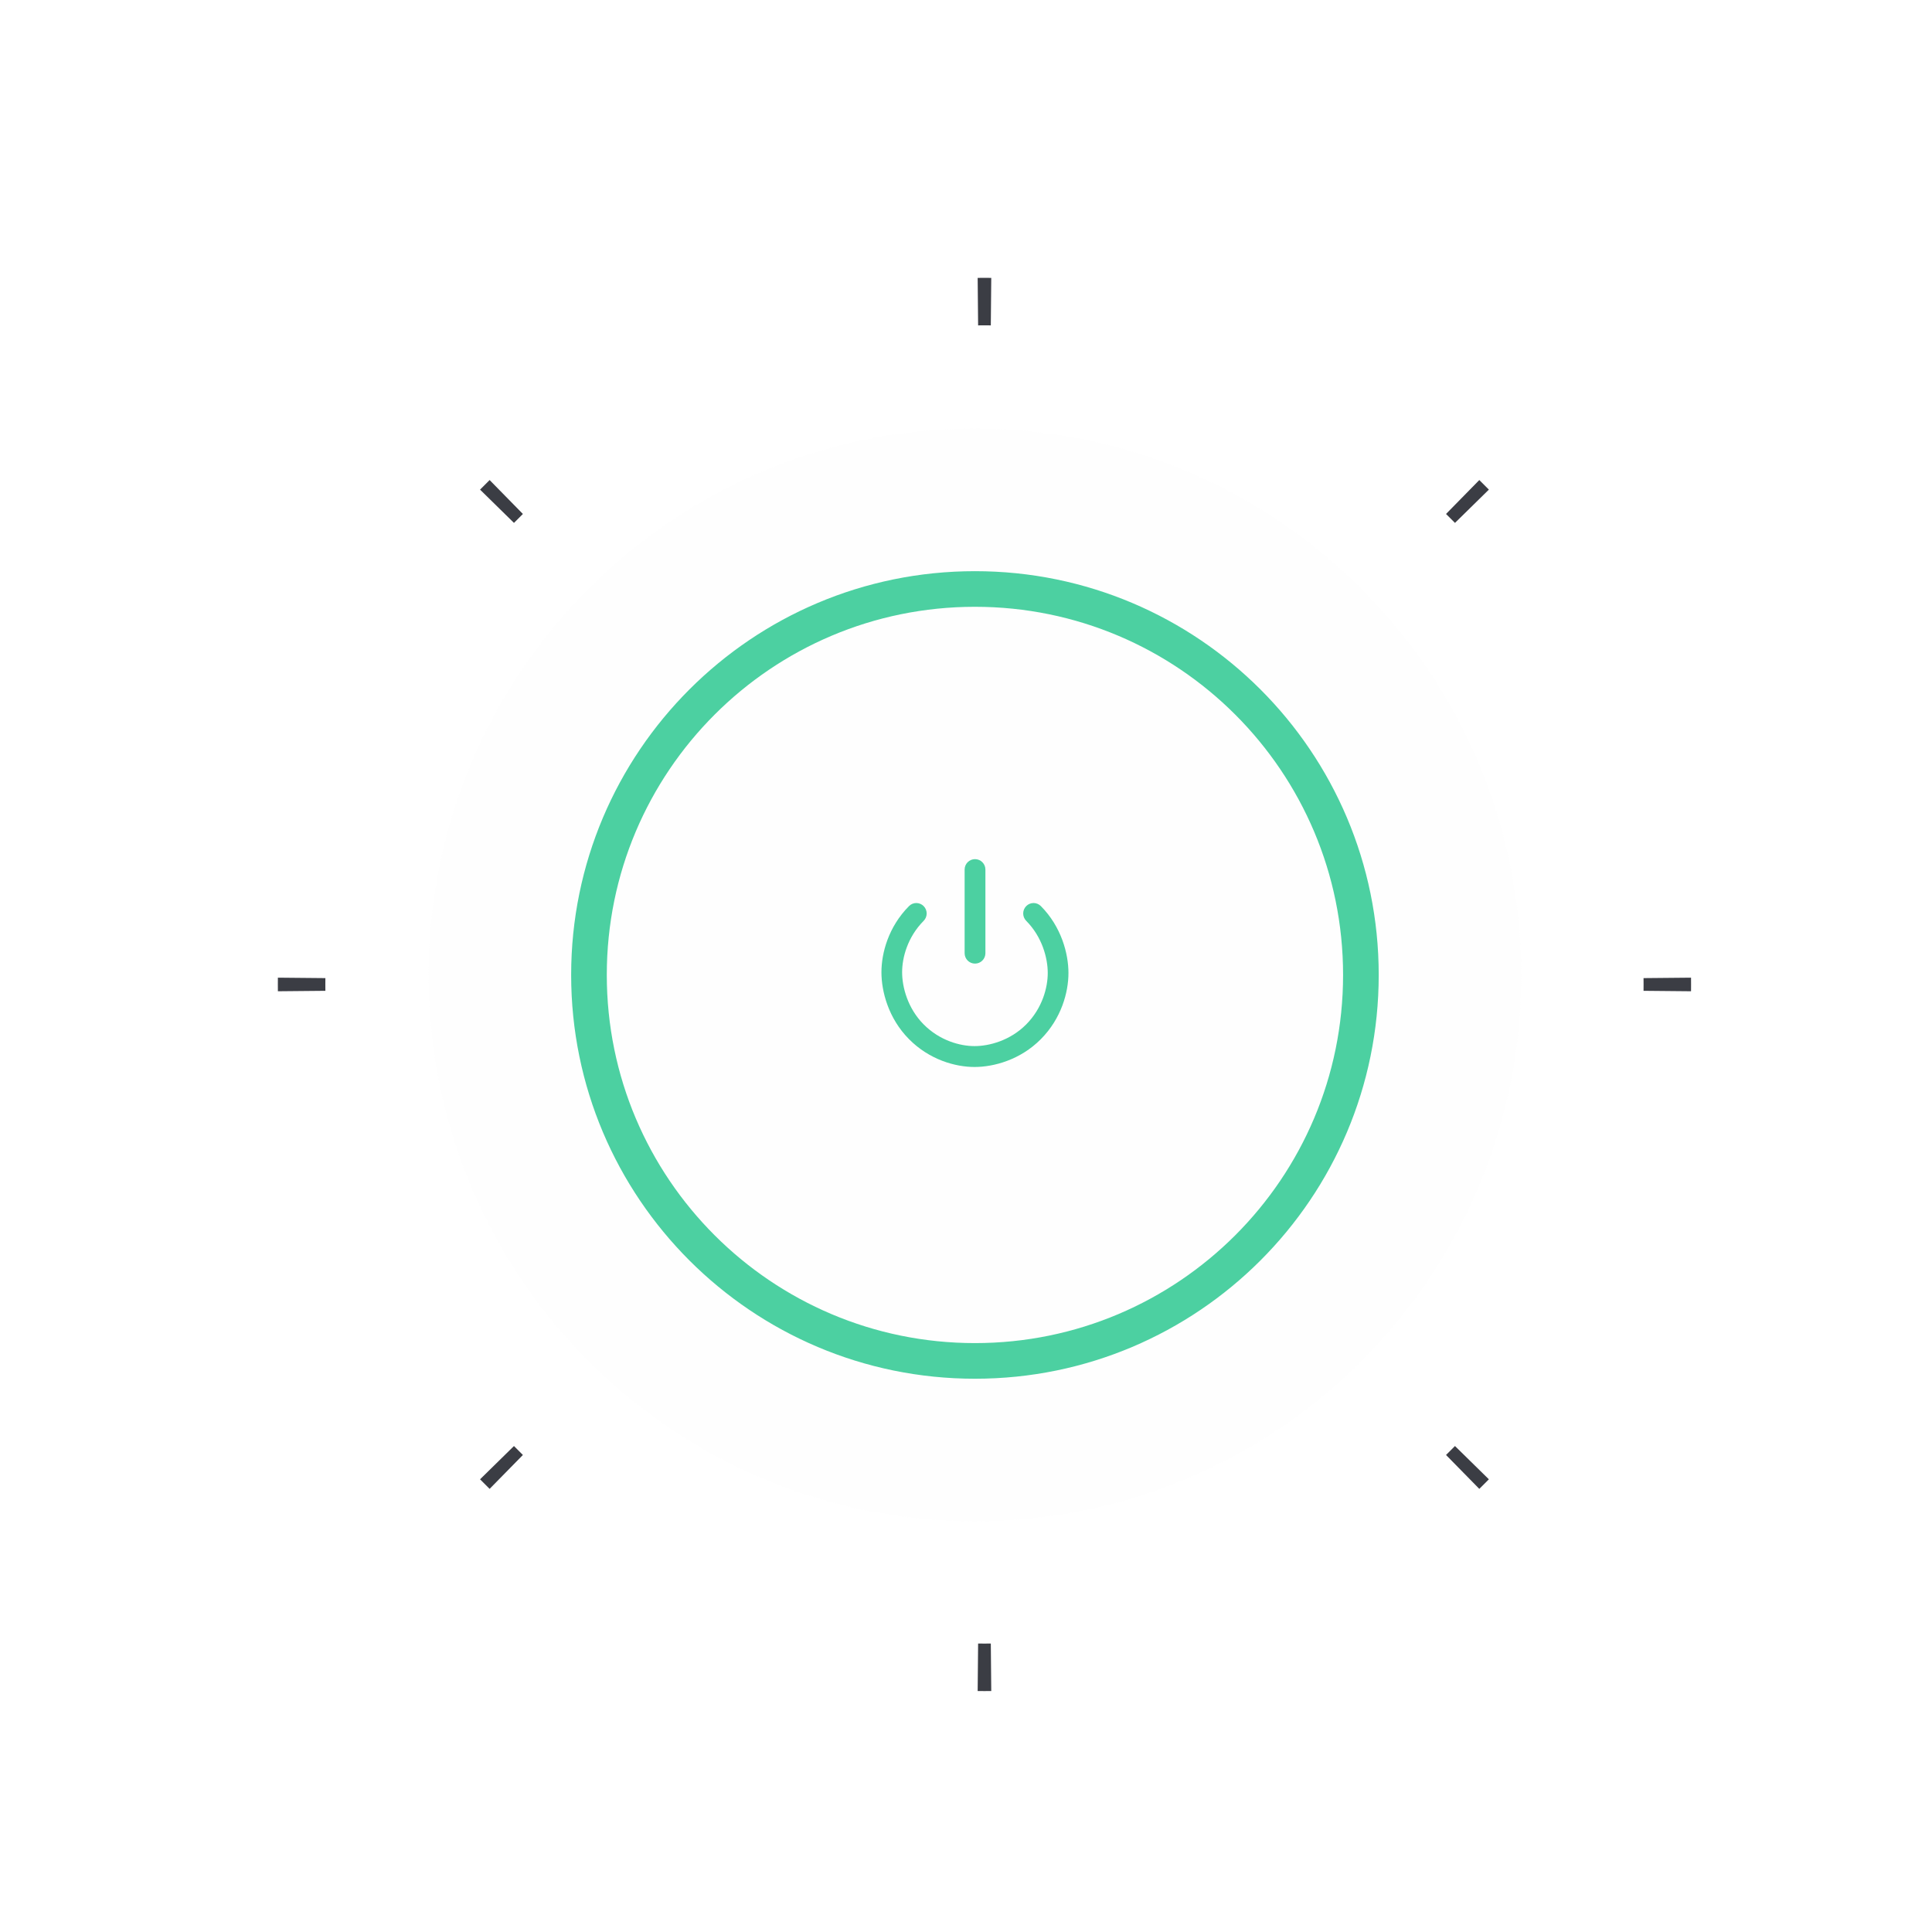 <svg width="108" height="108" viewBox="0 0 108 108" fill="none" xmlns="http://www.w3.org/2000/svg">
<path d="M85.037 54.5C85.037 71.366 71.365 85.038 54.499 85.038C37.634 85.038 23.961 71.366 23.961 54.5C23.961 37.634 37.634 23.962 54.499 23.962C71.365 23.962 85.037 37.634 85.037 54.5Z" fill="#F1F1F1" fill-opacity="0.1"/>
<path fill-rule="evenodd" clip-rule="evenodd" d="M53.923 53.285C53.923 53.606 54.183 53.866 54.504 53.866C54.825 53.866 55.085 53.606 55.085 53.285V48.608C55.085 48.288 54.825 48.027 54.504 48.027C54.183 48.027 53.923 48.288 53.923 48.608V53.285ZM57.367 50.651C57.593 50.423 57.959 50.423 58.185 50.651C59.338 51.815 59.727 53.319 59.727 54.391C59.727 55.468 59.335 56.929 58.185 58.089C57.032 59.253 55.541 59.645 54.479 59.645C53.412 59.645 51.964 59.25 50.814 58.089C49.661 56.926 49.273 55.421 49.273 54.349C49.273 53.273 49.664 51.811 50.814 50.651C51.04 50.423 51.406 50.423 51.632 50.651C51.858 50.879 51.858 51.248 51.632 51.476C50.734 52.382 50.429 53.528 50.429 54.349C50.429 55.176 50.737 56.361 51.632 57.264C52.53 58.17 53.665 58.478 54.479 58.478C55.298 58.478 56.473 58.167 57.367 57.264C58.265 56.358 58.57 55.212 58.57 54.391C58.57 53.564 58.262 52.379 57.367 51.476C57.141 51.248 57.141 50.879 57.367 50.651Z" fill="#4CD0A1"/>
<g filter="url(#filter0_d_1172_4956)">
<path fill-rule="evenodd" clip-rule="evenodd" d="M91.343 54.855C91.344 54.737 91.345 54.618 91.345 54.5C91.345 54.382 91.344 54.264 91.343 54.145L93.998 54.12C94 54.247 94 54.373 94 54.5C94 54.627 94 54.753 93.998 54.88L91.343 54.855ZM80.802 28.698L82.697 26.838C82.52 26.658 82.342 26.48 82.162 26.303L80.302 28.199C80.47 28.363 80.637 28.53 80.802 28.698ZM54.855 17.657L54.88 15.002C54.753 15.001 54.627 15 54.5 15C54.373 15 54.247 15.001 54.12 15.002L54.145 17.657C54.264 17.656 54.382 17.655 54.5 17.655C54.618 17.655 54.737 17.656 54.855 17.657ZM28.698 28.199L26.838 26.303C26.658 26.48 26.48 26.658 26.303 26.838L28.199 28.698C28.363 28.53 28.53 28.363 28.698 28.199ZM17.657 54.145C17.656 54.264 17.655 54.382 17.655 54.5C17.655 54.618 17.656 54.737 17.657 54.855L15.002 54.88C15.001 54.753 15 54.627 15 54.5C15 54.373 15.001 54.247 15.002 54.12L17.657 54.145ZM28.199 80.302L26.303 82.162C26.48 82.342 26.658 82.52 26.838 82.697L28.698 80.802C28.53 80.637 28.363 80.47 28.199 80.302ZM54.145 91.343L54.12 93.998C54.247 94 54.373 94 54.5 94C54.627 94 54.753 94 54.88 93.998L54.855 91.343C54.737 91.344 54.618 91.345 54.5 91.345C54.382 91.345 54.264 91.344 54.145 91.343ZM80.302 80.802L82.162 82.697C82.342 82.52 82.52 82.342 82.697 82.162L80.802 80.302C80.637 80.47 80.47 80.637 80.302 80.802Z" fill="#3B3D44"/>
</g>
<path fill-rule="evenodd" clip-rule="evenodd" d="M54.5 75.08C65.865 75.08 75.079 65.866 75.079 54.5C75.079 43.134 65.865 33.92 54.5 33.92C43.134 33.92 33.92 43.134 33.92 54.5C33.92 65.866 43.134 75.08 54.5 75.08ZM77.071 54.5C77.071 66.966 66.965 77.072 54.5 77.072C42.034 77.072 31.928 66.966 31.928 54.5C31.928 42.034 42.034 31.929 54.5 31.929C66.965 31.929 77.071 42.034 77.071 54.5Z" fill="#4CD0A1"/>
<defs>
<filter id="filter0_d_1172_4956" x="15" y="15" width="79.532" height="79.532" filterUnits="userSpaceOnUse" color-interpolation-filters="sRGB">
<feFlood flood-opacity="0" result="BackgroundImageFix"/>
<feColorMatrix in="SourceAlpha" type="matrix" values="0 0 0 0 0 0 0 0 0 0 0 0 0 0 0 0 0 0 127 0" result="hardAlpha"/>
<feOffset dx="0.532" dy="0.532"/>
<feComposite in2="hardAlpha" operator="out"/>
<feColorMatrix type="matrix" values="0 0 0 0 0 0 0 0 0 0 0 0 0 0 0 0 0 0 0.08 0"/>
<feBlend mode="normal" in2="BackgroundImageFix" result="effect1_dropShadow_1172_4956"/>
<feBlend mode="normal" in="SourceGraphic" in2="effect1_dropShadow_1172_4956" result="shape"/>
</filter>
</defs>
</svg>
